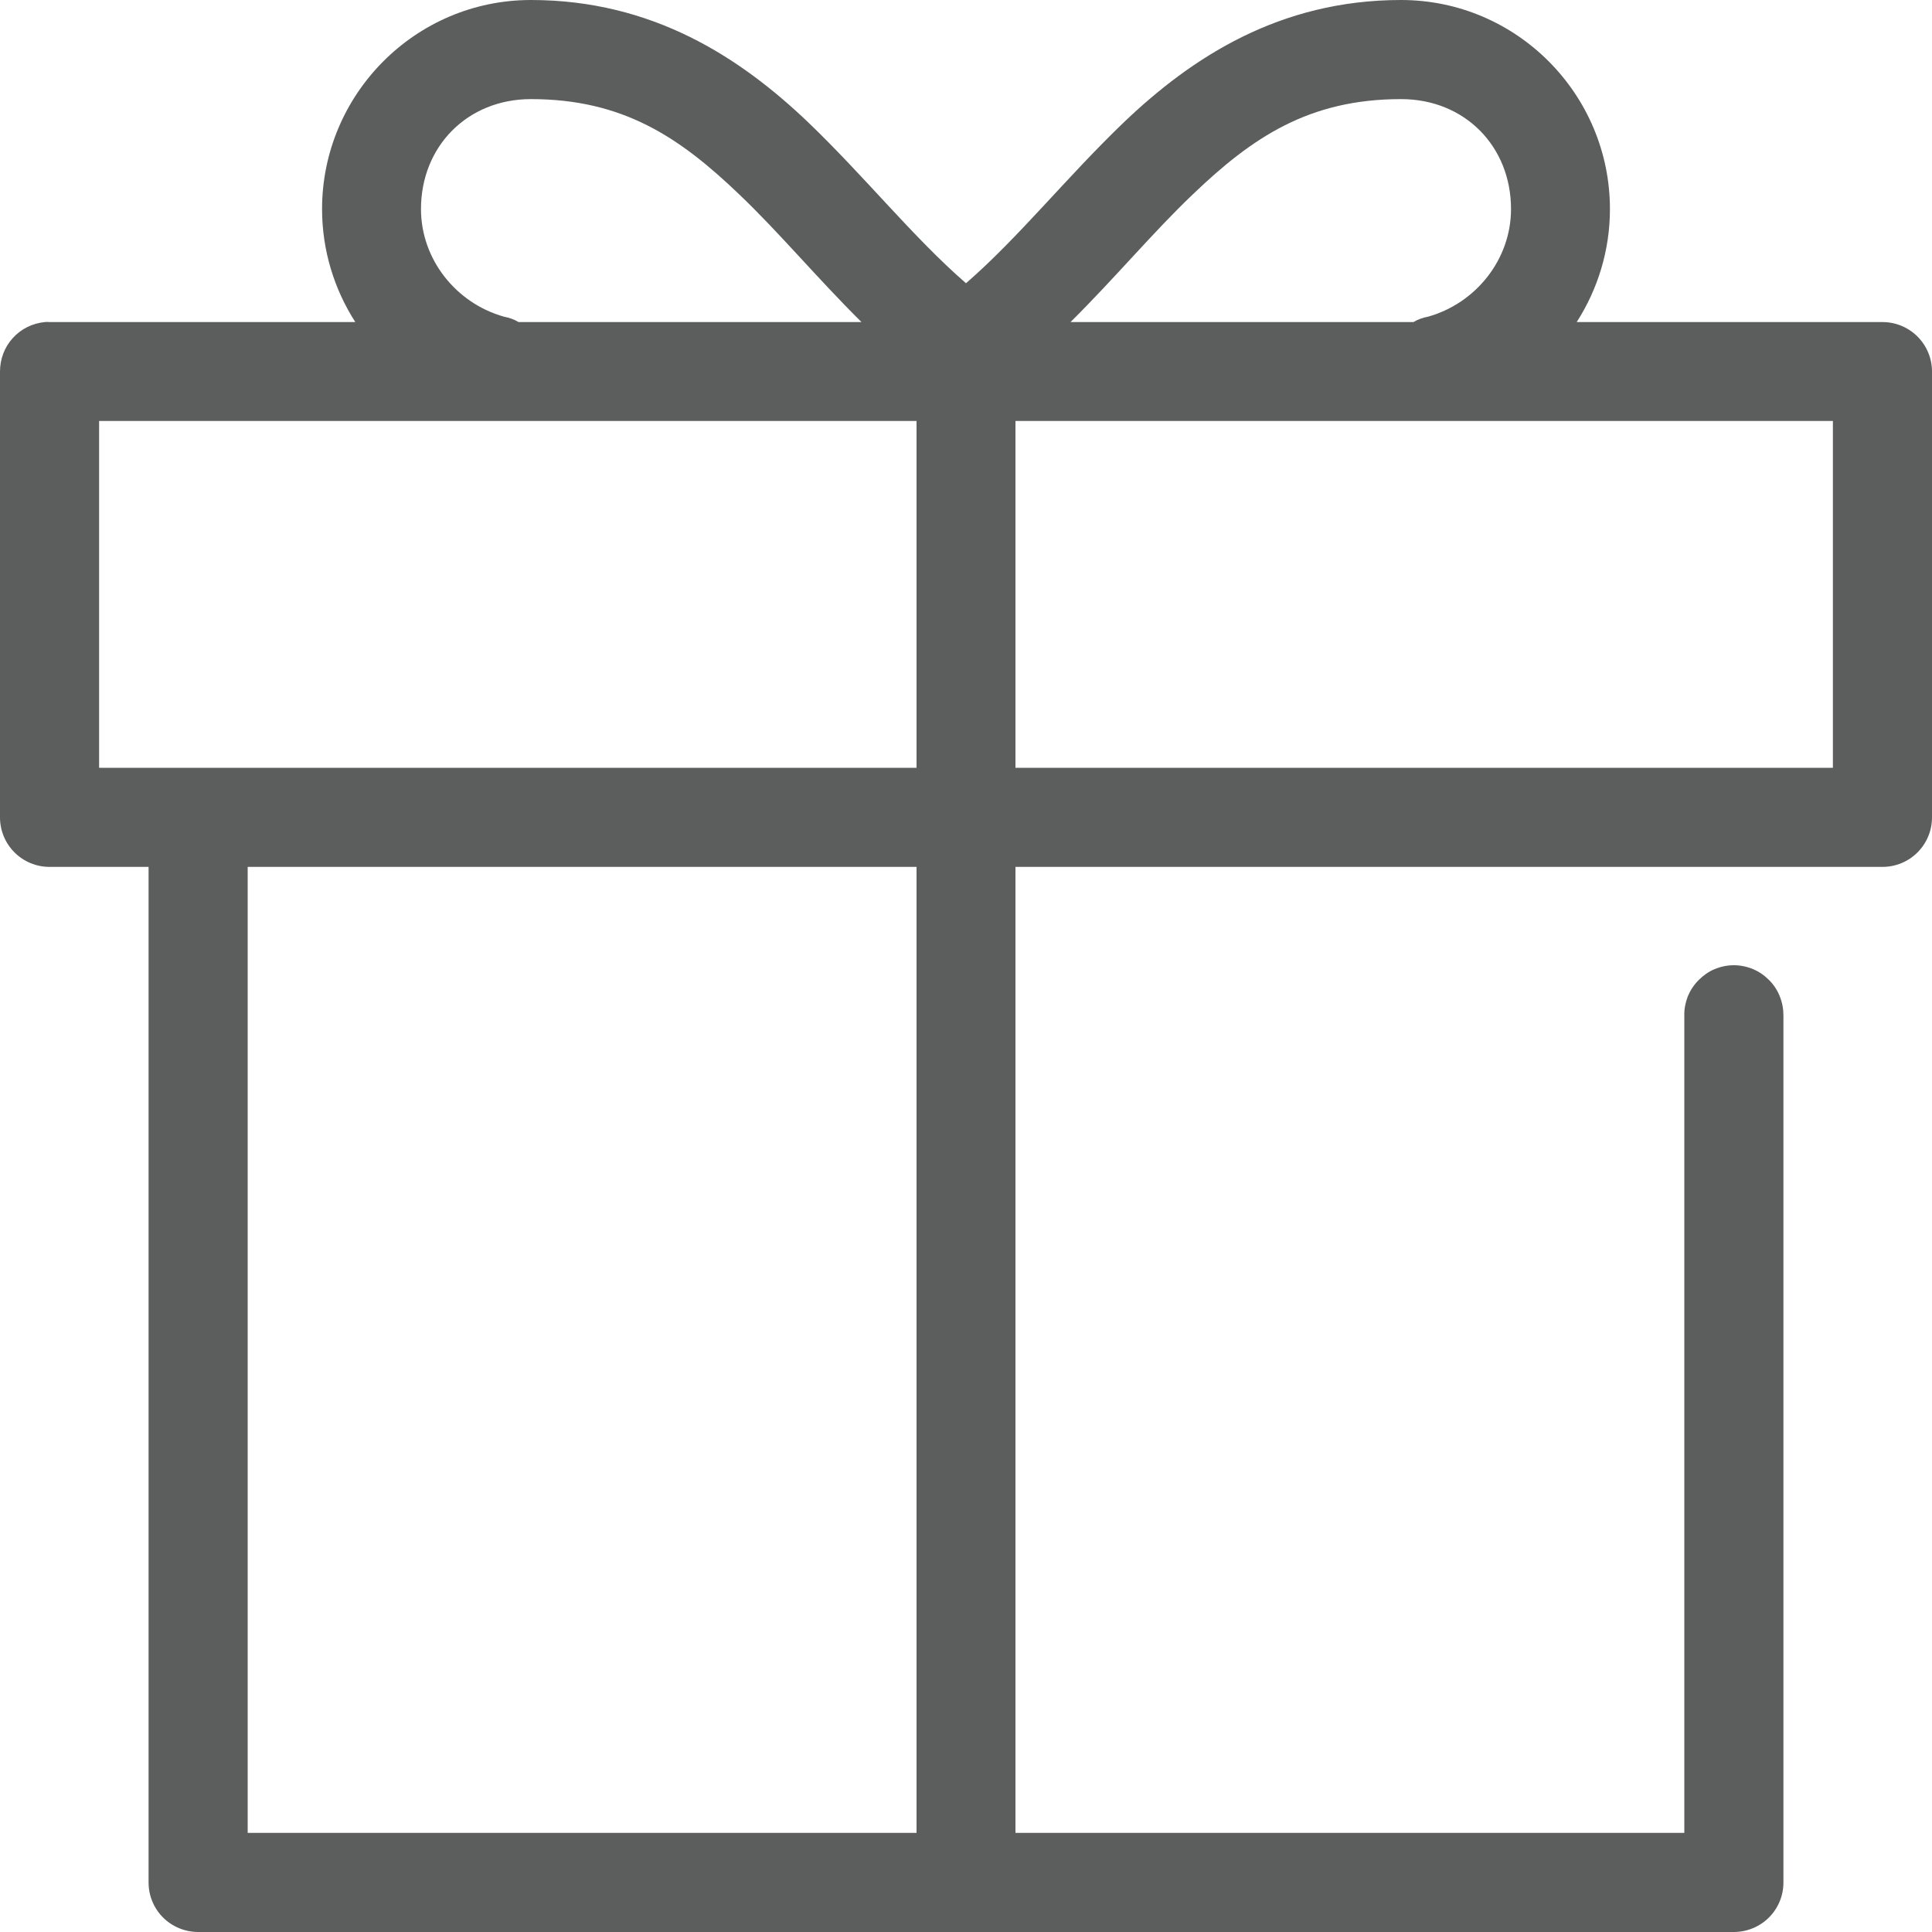 <svg width="10" height="10" viewBox="0 0 10 10" fill="none" xmlns="http://www.w3.org/2000/svg">
<path d="M2.748 0C2.149 0 1.667 0.489 1.667 1.082C1.667 1.296 1.73 1.497 1.839 1.667H0.256C0.248 1.666 0.24 1.666 0.232 1.667C0.169 1.673 0.109 1.702 0.066 1.75C0.023 1.797 -0 1.859 2.38654e-06 1.923V4.231C9.18574e-06 4.299 0.027 4.364 0.075 4.412C0.123 4.46 0.188 4.487 0.256 4.487H0.769V9.744C0.769 9.812 0.796 9.877 0.844 9.925C0.892 9.973 0.958 10 1.026 10H8.974C9.042 10 9.108 9.973 9.156 9.925C9.204 9.877 9.231 9.812 9.231 9.744V5.256C9.231 5.222 9.225 5.189 9.212 5.157C9.2 5.126 9.181 5.097 9.157 5.073C9.133 5.049 9.105 5.029 9.073 5.016C9.042 5.003 9.008 4.996 8.974 4.996C8.94 4.996 8.907 5.003 8.875 5.016C8.844 5.029 8.816 5.049 8.792 5.073C8.768 5.097 8.749 5.126 8.736 5.157C8.724 5.189 8.717 5.222 8.718 5.256V9.487H5.256V4.487H9.744C9.812 4.487 9.877 4.46 9.925 4.412C9.973 4.364 10 4.299 10 4.231V1.923C10 1.855 9.973 1.79 9.925 1.742C9.877 1.694 9.812 1.667 9.744 1.667H8.161C8.27 1.497 8.333 1.296 8.333 1.082C8.333 0.489 7.851 0 7.252 0C6.623 0 6.169 0.297 5.817 0.633C5.52 0.918 5.273 1.229 5 1.466C4.727 1.229 4.48 0.918 4.183 0.633C3.831 0.297 3.377 0 2.748 0ZM2.748 0.513C3.225 0.513 3.518 0.711 3.826 1.006C4.03 1.2 4.228 1.438 4.459 1.667H2.684C2.661 1.653 2.635 1.644 2.608 1.639C2.36 1.569 2.179 1.342 2.179 1.082C2.179 0.758 2.419 0.513 2.748 0.513ZM7.252 0.513C7.582 0.513 7.821 0.758 7.821 1.082C7.821 1.342 7.64 1.569 7.392 1.639C7.365 1.644 7.339 1.653 7.316 1.667H5.541C5.772 1.438 5.97 1.2 6.174 1.006C6.482 0.711 6.775 0.513 7.252 0.513ZM0.513 2.179H4.744V3.974H0.513V2.179ZM5.256 2.179H9.487V3.974H5.256V2.179ZM1.282 4.487H4.744V9.487H1.282V4.487Z" fill="#5C5E5E"/>
</svg>
